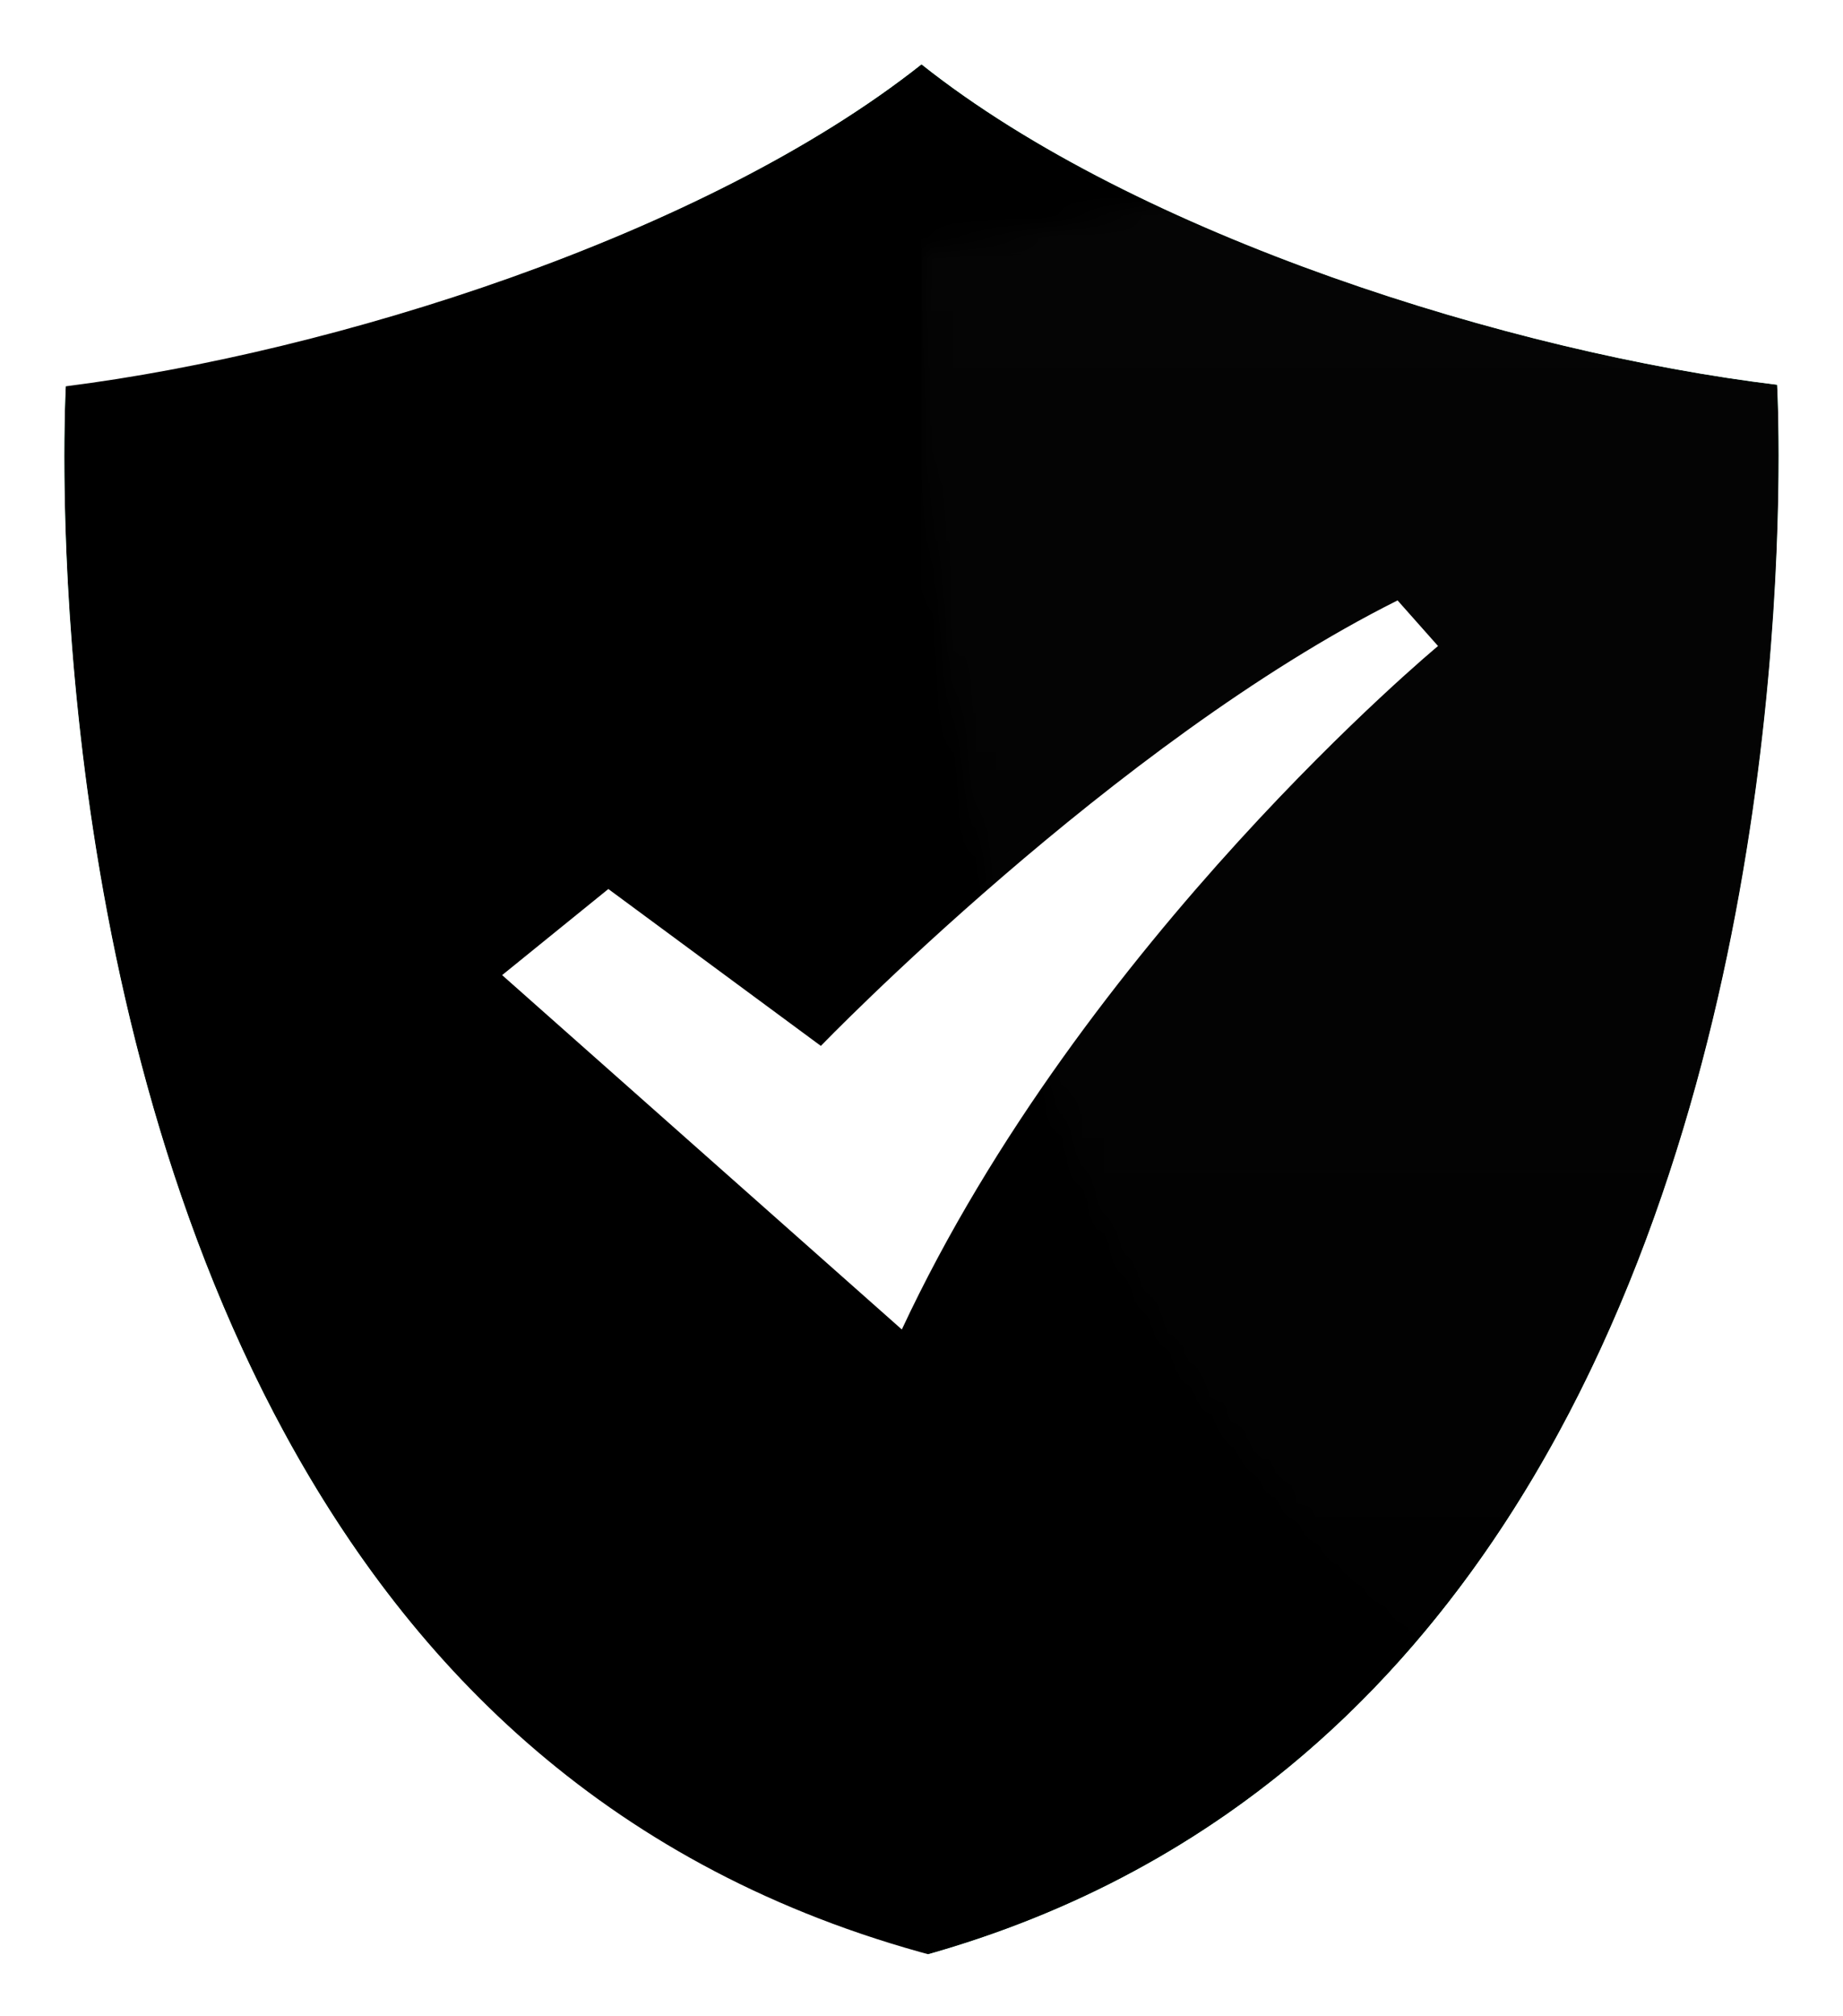 <svg width="86px" height="94px" viewBox="0 0 86 94" version="1.1" xmlns="http://www.w3.org/2000/svg" xmlns:xlink="http://www.w3.org/1999/xlink">
    <title>编组 38</title>
    <defs>
        <linearGradient x1="50%" y1="0%" x2="50%" y2="100%" id="linearGradient-1">
            <stop stop-color="#00D56F" offset="0.008%"></stop>
            <stop stop-color="#00AA50" offset="100%"></stop>
        </linearGradient>
        <path d="M79.927,14.943 C67.57,13.451 50.031,7.967 40,0 C29.918,7.978 12.483,13.444 0.073,14.943 C0.073,14.943 -3.527,76.21 40,88.223 C83.527,76.21 79.927,14.943 79.927,14.943 Z" id="path-2"></path>
        <filter x="-5.5%" y="-5.0%" width="111.0%" height="110.0%" filterUnits="objectBoundingBox" id="filter-4">
            <feGaussianBlur stdDeviation="2" in="SourceAlpha" result="shadowBlurInner1"></feGaussianBlur>
            <feOffset dx="0" dy="0" in="shadowBlurInner1" result="shadowOffsetInner1"></feOffset>
            <feComposite in="shadowOffsetInner1" in2="SourceAlpha" operator="arithmetic" k2="-1" k3="1" result="shadowInnerInner1"></feComposite>
            <feColorMatrix values="0 0 0 0 0   0 0 0 0 0   0 0 0 0 0  0 0 0 0.028 0" type="matrix" in="shadowInnerInner1"></feColorMatrix>
        </filter>
        <linearGradient x1="50%" y1="0%" x2="50%" y2="100%" id="linearGradient-5">
            <stop stop-color="#FFFFFF" offset="0.071%"></stop>
            <stop stop-color="#FFFFFF" stop-opacity="0" offset="100%"></stop>
        </linearGradient>
    </defs>
    <g id="页面-1" stroke="none" stroke-width="1" fill="none" fill-rule="evenodd">
        <g id="微信安全支付" transform="translate(-145, -136)">
            <g id="编组-38" transform="translate(148, 139)">
                <g id="矩形">
                    <mask id="mask-3" fill="white">
                        <use xlink:href="#path-2"></use>
                    </mask>
                    <g id="蒙版" stroke-linejoin="round" fill-rule="nonzero">
                        <use fill="url(#linearGradient-1)" xlink:href="#path-2"></use>
                        <use fill="black" fill-opacity="1" filter="url(#filter-4)" xlink:href="#path-2"></use>
                        <path stroke="#FFFFFF" stroke-width="2.4" d="M40.003,-1.546 C40.25,-1.339 40.498,-1.137 40.746,-0.94 C50.625,6.907 67.905,12.283 80.071,13.752 C80.397,13.791 80.728,13.829 81.06,13.865 C81.099,14.389 81.118,14.736 81.126,14.881 C81.21,16.507 82.375,43.122 70.747,64.464 C64.686,75.587 55.177,85.279 40.319,89.38 C24.831,85.281 15.325,75.598 9.263,64.486 C-2.376,43.146 -1.211,16.531 -1.13,14.954 C-1.123,14.812 -1.103,14.467 -1.063,13.943 C-0.732,13.905 -0.405,13.866 -0.082,13.825 C12.143,12.278 29.325,6.918 39.255,-0.941 C39.505,-1.138 39.753,-1.34 40.003,-1.546 Z"></path>
                    </g>
                    <rect fill="url(#linearGradient-5)" opacity="0.15" mask="url(#mask-3)" x="40" y="-6.429" width="80" height="102.054" rx="1.6"></rect>
                </g>
                <path d="M20.431,42.474 L25.387,38.459 L35.303,45.775 C35.303,45.775 48.995,31.61 62.215,25 L64.103,27.127 C64.103,27.127 47.58,40.82 39.082,59 L20.431,42.474 Z" id="路径备份-4" fill="#FFFFFF" fill-rule="nonzero"></path>
            </g>
        </g>
    </g>
</svg>

